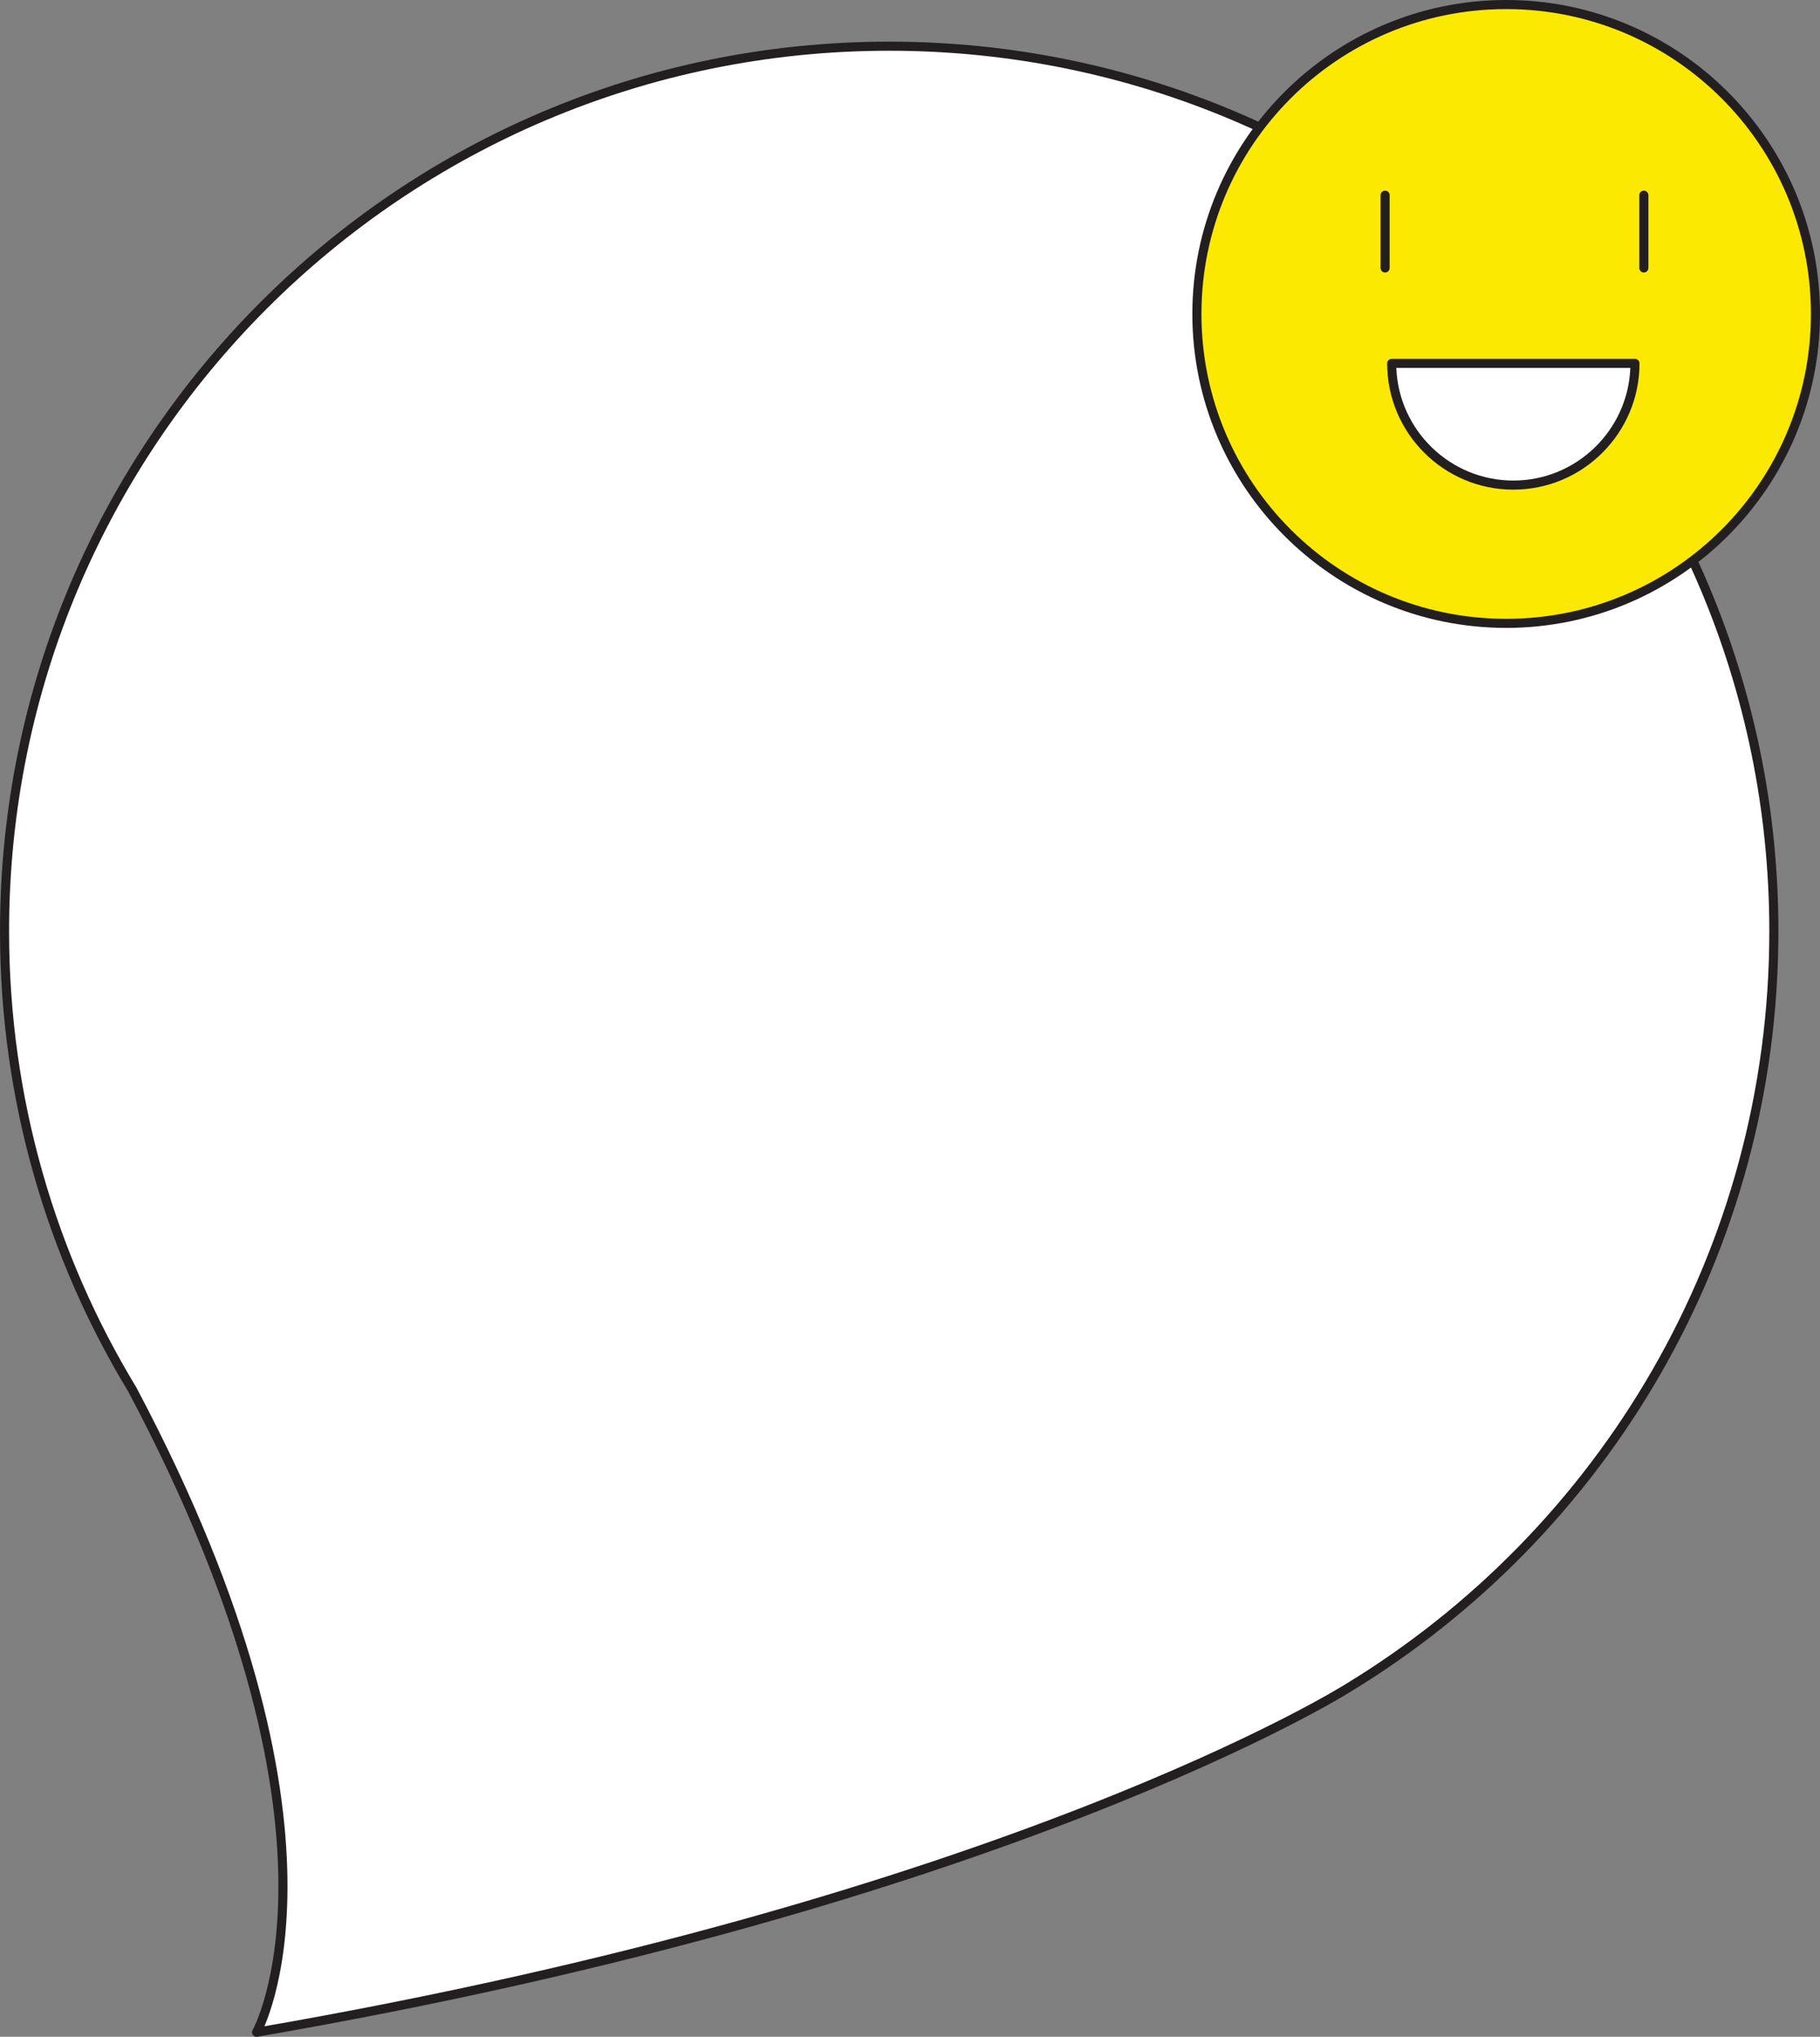 <?xml version="1.0" encoding="utf-8"?>
<!-- Generator: Adobe Illustrator 13.0.0, SVG Export Plug-In . SVG Version: 6.00 Build 14948)  -->
<svg version="1.2" baseProfile="tiny" id="Layer_1" xmlns="http://www.w3.org/2000/svg" xmlns:xlink="http://www.w3.org/1999/xlink"
	 x="0px" y="0px" width="400.531px" height="448.074px" viewBox="0 0 400.531 448.074" xml:space="preserve">
<rect x="0" y="0" width="400.531" height="448.074" fill="#808080" stroke="none"/>
<g>
	<path fill="#FFFFFF" stroke="#231F20" stroke-width="2" stroke-linecap="round" stroke-linejoin="round" d="M29.121,305.689
		C11.277,276.275,1,241.762,1,204.846C1,97.326,88.164,10.162,195.688,10.162s194.688,87.164,194.688,194.684
		c0,70.609-37.59,132.436-93.844,166.568l0,0c0,0-74.523,47.076-240.066,75.66c0,0,24.547-43.58-27.344-141.381V305.689z"/>
	<g>
		<g>
			<g>
				<path fill="#FBE901" d="M331.469,137.131c-37.532,0-68.066-30.534-68.066-68.064C263.402,31.534,293.937,1,331.469,1
					c37.53,0,68.063,30.534,68.063,68.066C399.531,106.597,368.999,137.131,331.469,137.131z"/>
			</g>
			<g>
				<path fill="#231F20" d="M331.469,2c37.039,0,67.063,30.025,67.063,67.066s-30.023,67.064-67.063,67.064
					c-37.043,0-67.066-30.023-67.066-67.064S294.426,2,331.469,2 M331.469,0c-38.084,0-69.066,30.982-69.066,69.066
					c0,38.082,30.982,69.064,69.066,69.064c38.081,0,69.063-30.982,69.063-69.064C400.531,30.982,369.55,0,331.469,0L331.469,0z"/>
			</g>
		</g>
		<g>
			<g>
				<line fill="#FFFFFF" x1="361.766" y1="42.943" x2="361.766" y2="58.949"/>
				<path fill="#231F20" d="M361.766,59.949c-0.553,0-1-0.448-1-1V42.943c0-0.553,0.447-1,1-1s1,0.447,1,1v16.006
					C362.766,59.501,362.318,59.949,361.766,59.949z"/>
			</g>
			<g>
				<line fill="#FFFFFF" x1="304.82" y1="42.943" x2="304.82" y2="58.949"/>
				<path fill="#231F20" d="M304.82,59.949c-0.553,0-1-0.448-1-1V42.943c0-0.553,0.447-1,1-1s1,0.447,1,1v16.006
					C305.82,59.501,305.373,59.949,304.82,59.949z"/>
			</g>
		</g>
		<g>
			<path fill="#FFFFFF" d="M306.273,79.943c0,14.789,11.984,26.773,26.766,26.773c14.785,0,26.77-11.984,26.77-26.773H306.273z"/>
			<path fill="#231F20" d="M333.039,107.717c-15.31,0-27.766-12.459-27.766-27.773c0-0.553,0.447-1,1-1h53.535c0.553,0,1,0.447,1,1
				C360.809,95.258,348.352,107.717,333.039,107.717z M307.293,80.943c0.526,13.75,11.874,24.773,25.746,24.773
				c13.875,0,25.224-11.023,25.75-24.773H307.293z"/>
		</g>
	</g>
</g>
</svg>
